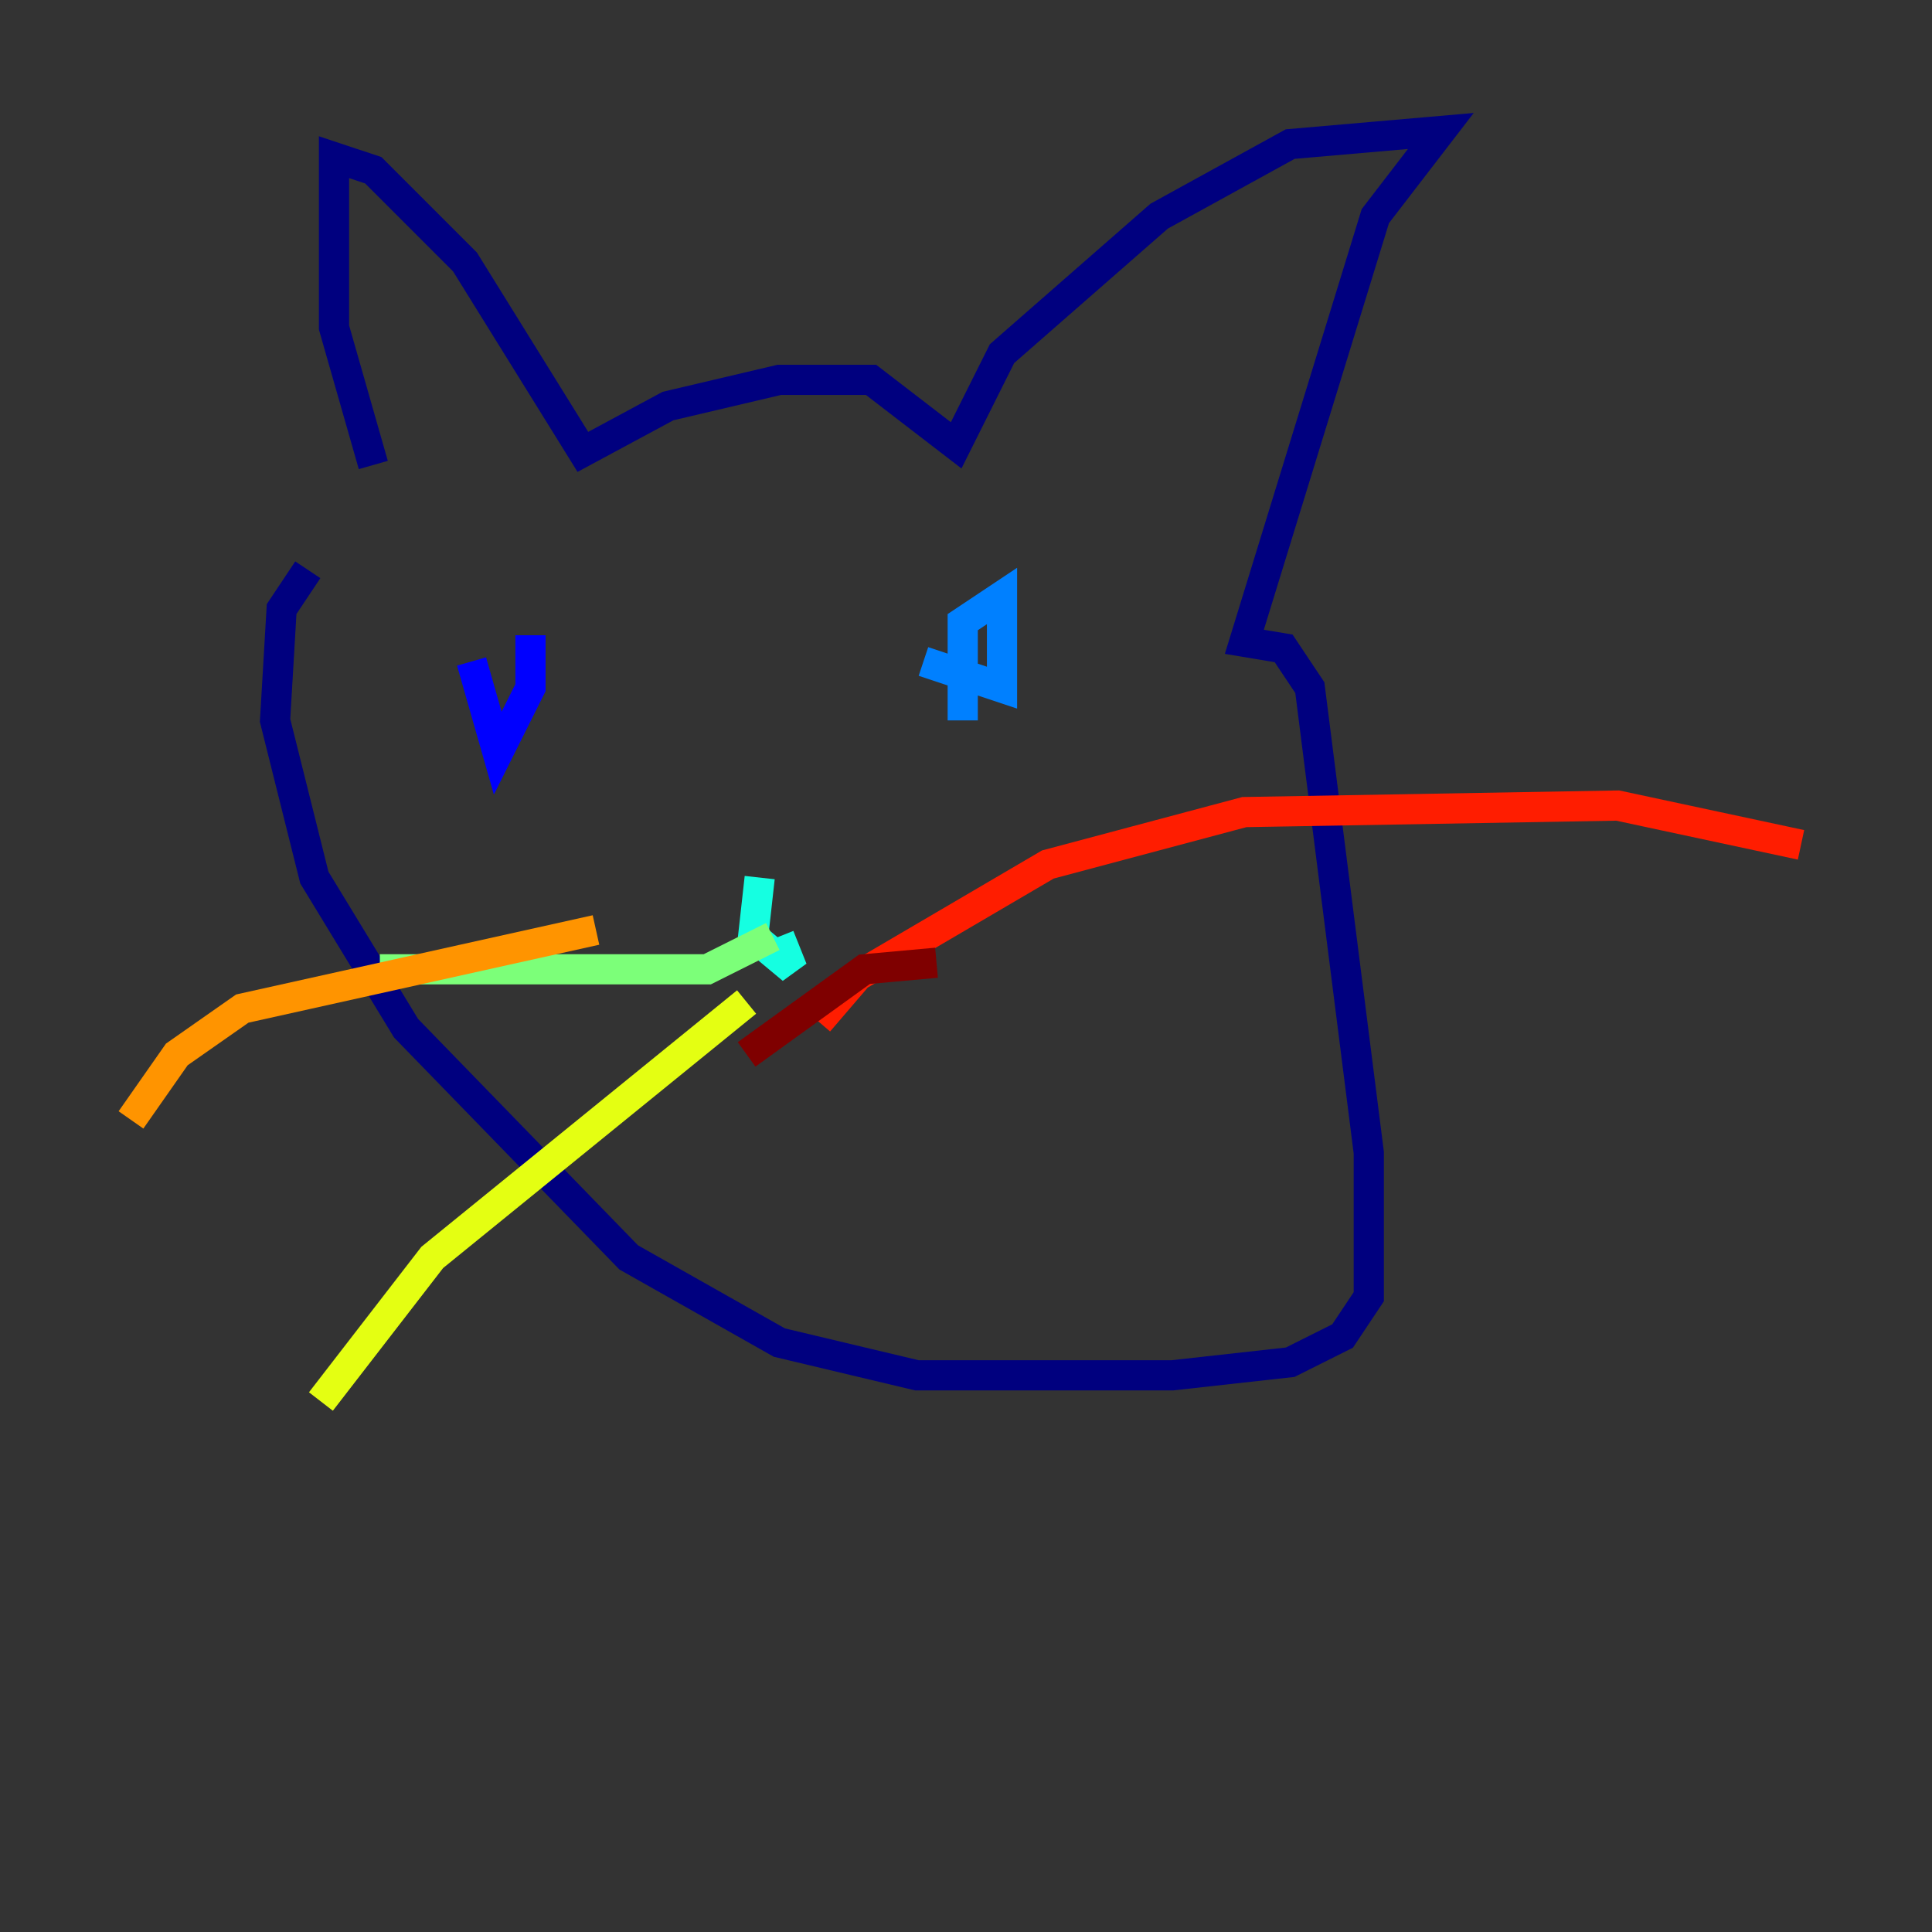 <?xml version="1.0" encoding="utf-8" ?>
<svg baseProfile="tiny" height="128" version="1.2" viewBox="0,0,128,128" width="128" xmlns="http://www.w3.org/2000/svg" xmlns:ev="http://www.w3.org/2001/xml-events" xmlns:xlink="http://www.w3.org/1999/xlink"><rect x="0" y="0" width="128" height="128" fill="#333333" stroke="none"/><defs /><polyline fill="none" points="24.732,30.807 22.129,21.695 22.129,10.414 24.732,11.281 30.807,17.356 38.617,29.939 44.258,26.902 51.634,25.166 57.709,25.166 63.349,29.505 66.386,23.43 76.8,14.319 85.478,9.546 95.458,8.678 91.119,14.319 82.441,42.522 85.044,42.956 86.78,45.559 90.685,76.366 90.685,85.912 88.949,88.515 85.478,90.251 77.668,91.119 60.746,91.119 51.634,88.949 41.654,83.308 26.902,68.122 20.827,58.142 18.224,47.729 18.658,40.352 20.393,37.749" stroke="#00007f" stroke-width="2" /><polyline fill="none" points="31.241,43.824 32.976,49.898 35.146,45.559 35.146,42.088" stroke="#0000ff" stroke-width="2" /><polyline fill="none" points="61.18,43.824 66.386,45.559 66.386,39.485 63.783,41.22 63.783,47.729" stroke="#0080ff" stroke-width="2" /><polyline fill="none" points="50.332,58.142 49.898,62.047 52.502,64.217 51.634,62.047" stroke="#15ffe1" stroke-width="2" /><polyline fill="none" points="51.2,62.047 46.861,64.217 25.166,64.217" stroke="#7cff79" stroke-width="2" /><polyline fill="none" points="49.464,66.386 28.637,83.308 21.261,92.854" stroke="#e4ff12" stroke-width="2" /><polyline fill="none" points="39.485,61.614 16.054,66.82 11.715,69.858 8.678,74.197" stroke="#ff9400" stroke-width="2" /><polyline fill="none" points="54.237,67.688 56.841,64.651 69.424,57.275 82.441,53.803 107.173,53.37 119.322,55.973" stroke="#ff1d00" stroke-width="2" /><polyline fill="none" points="49.464,69.858 57.275,64.217 62.047,63.783" stroke="#7f0000" stroke-width="2" /></svg>